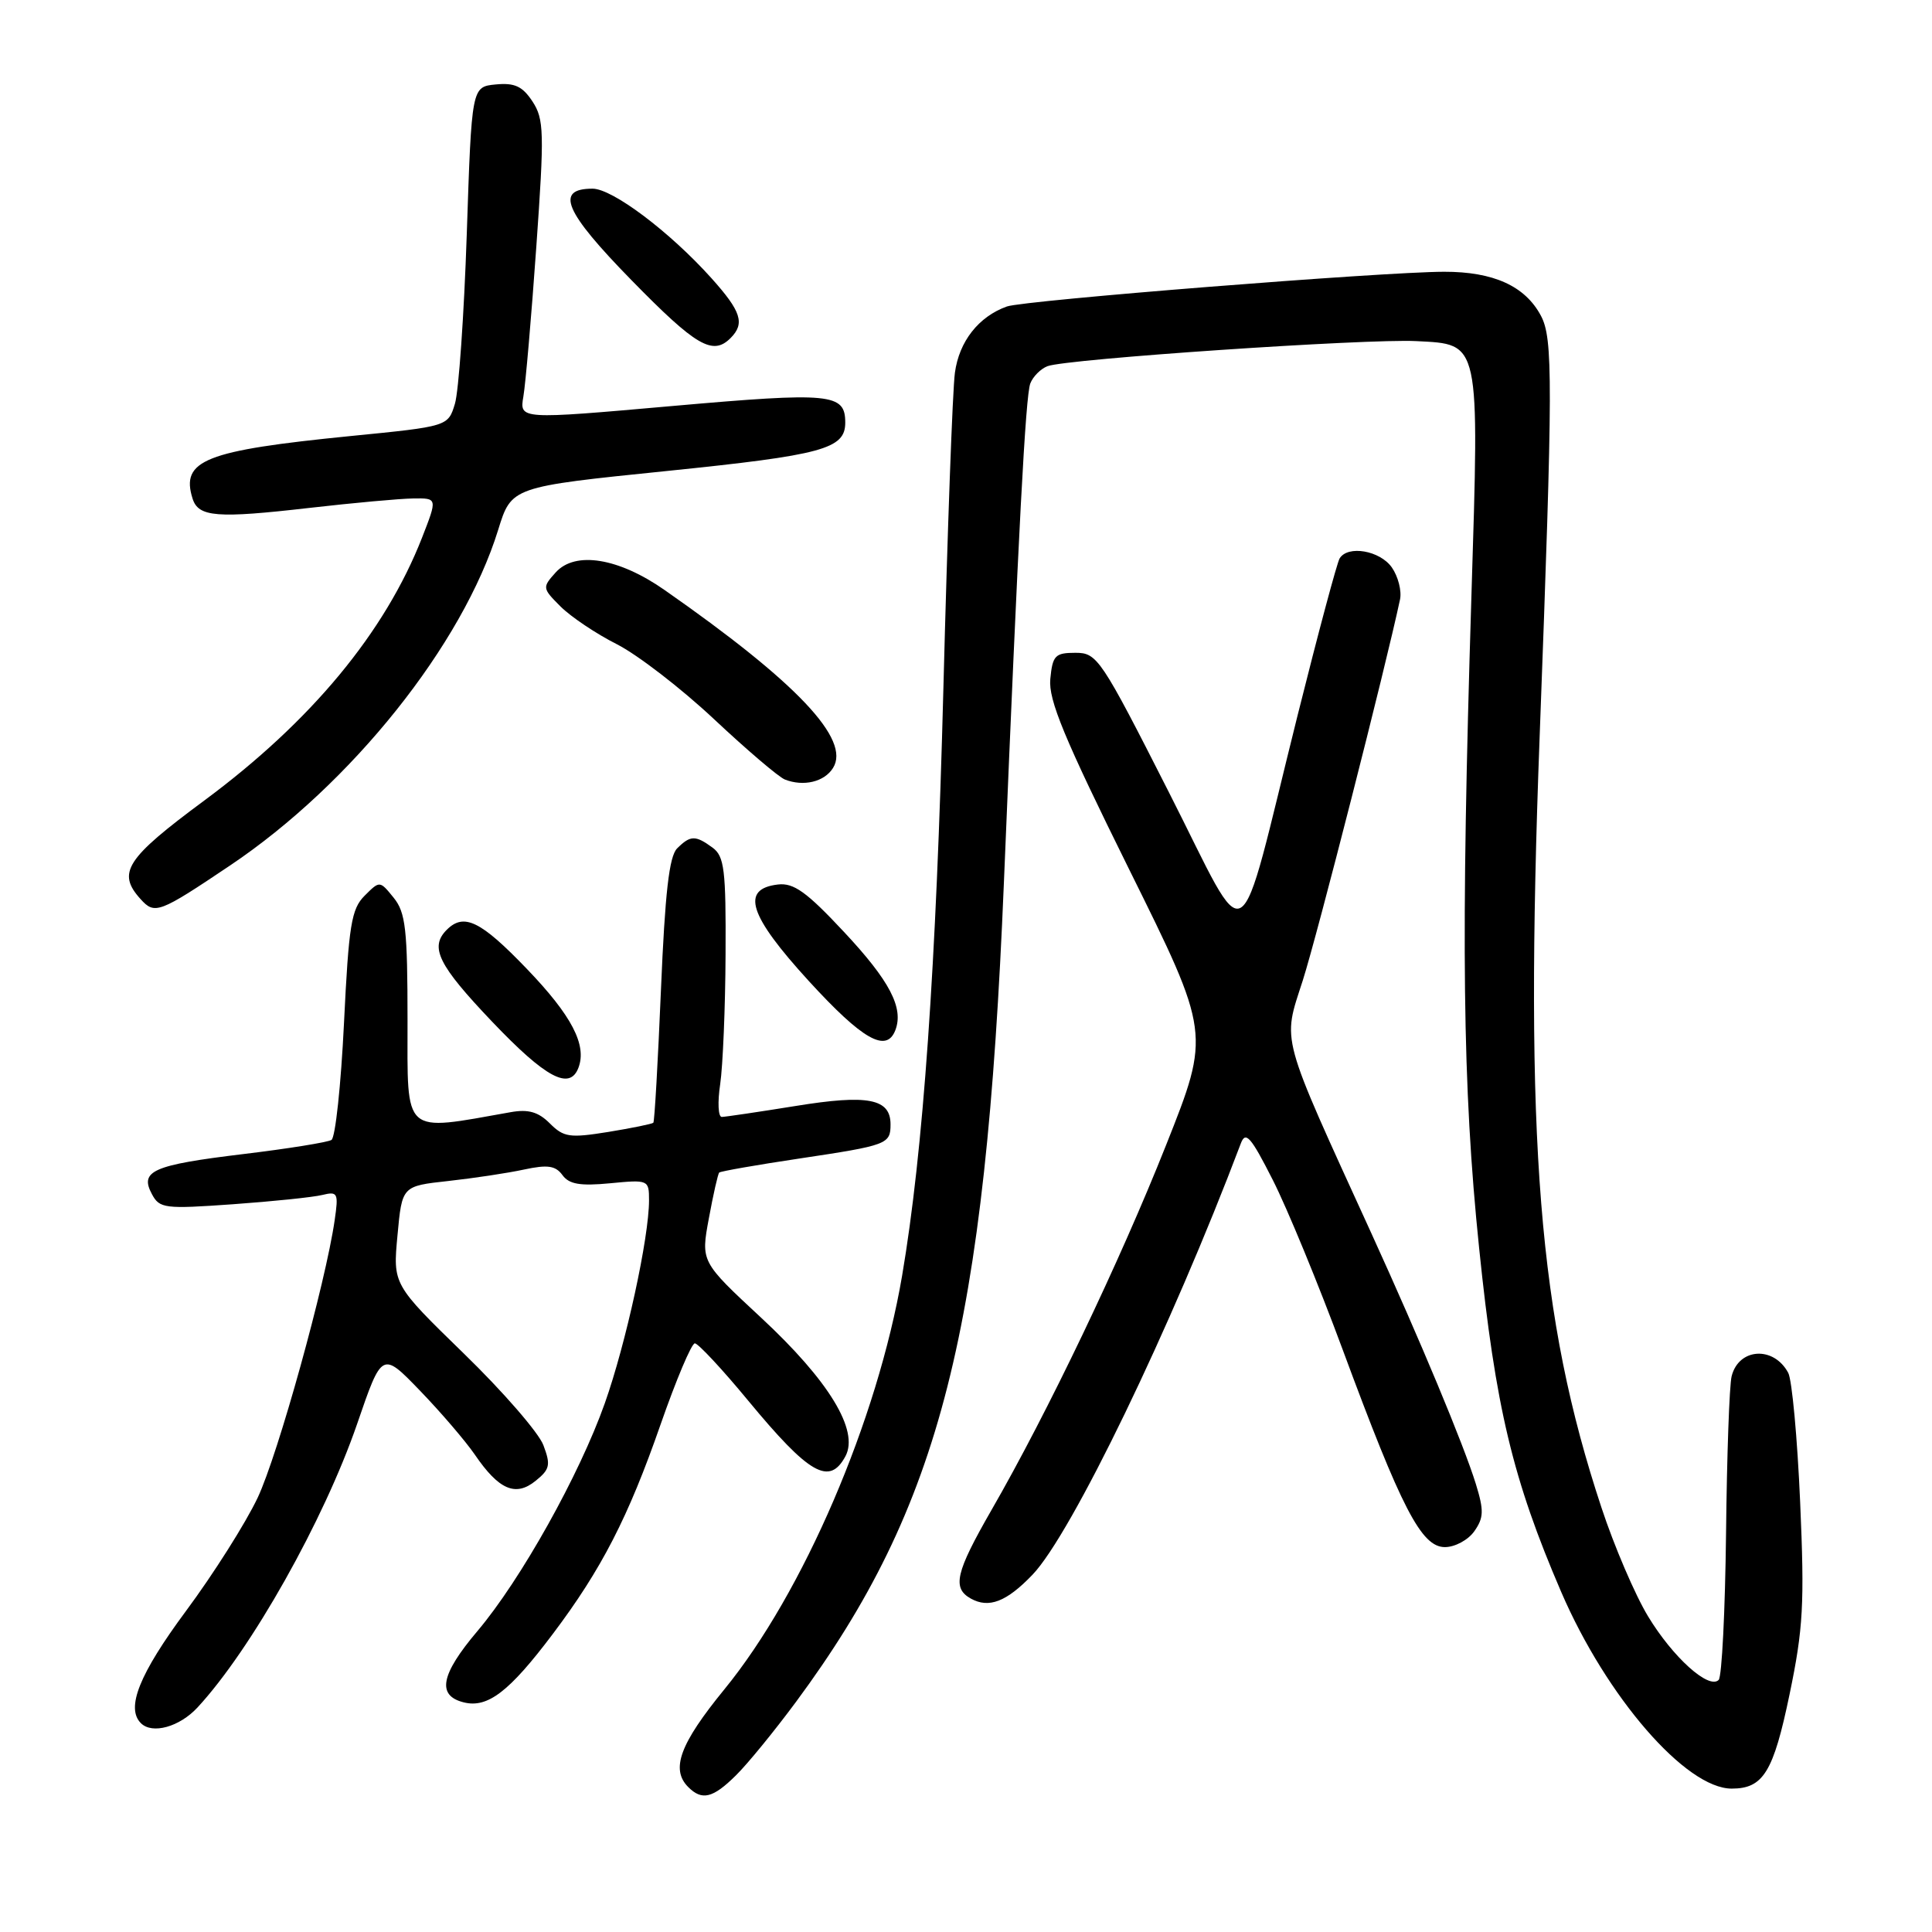 <?xml version="1.0" encoding="UTF-8" standalone="no"?>
<!DOCTYPE svg PUBLIC "-//W3C//DTD SVG 1.1//EN" "http://www.w3.org/Graphics/SVG/1.1/DTD/svg11.dtd" >
<svg xmlns="http://www.w3.org/2000/svg" xmlns:xlink="http://www.w3.org/1999/xlink" version="1.1" viewBox="0 0 256 256">
 <g >
 <path fill="currentColor"
d=" M 97.51 235.25 C 99.05 233.74 102.63 229.35 105.48 225.50 C 124.67 199.55 130.57 176.31 133.02 117.00 C 134.95 70.28 135.89 52.45 136.52 50.81 C 136.87 49.90 137.89 48.87 138.80 48.52 C 141.30 47.56 181.09 44.86 187.68 45.20 C 196.17 45.64 196.02 44.95 194.97 79.00 C 193.56 124.60 193.78 143.95 195.99 165.36 C 198.16 186.47 200.44 196.02 206.87 210.95 C 212.88 224.88 223.39 237.00 229.46 237.00 C 233.65 237.00 234.99 234.80 237.13 224.49 C 238.94 215.78 239.12 212.52 238.53 199.05 C 238.16 190.55 237.45 182.84 236.95 181.91 C 235.03 178.32 230.39 178.60 229.45 182.36 C 229.15 183.54 228.82 192.90 228.71 203.17 C 228.59 213.44 228.16 222.18 227.73 222.60 C 226.43 223.90 221.66 219.60 218.38 214.18 C 216.66 211.35 213.88 204.86 212.20 199.76 C 203.85 174.54 201.99 151.40 204.01 97.63 C 205.78 50.43 205.79 44.84 204.17 41.82 C 202.07 37.89 197.88 36.00 191.35 36.01 C 183.09 36.03 135.74 39.79 133.42 40.61 C 129.67 41.95 127.09 45.24 126.53 49.39 C 126.22 51.65 125.54 70.38 125.01 91.00 C 124.05 128.20 122.33 152.59 119.53 169.06 C 116.26 188.18 106.43 211.07 95.98 223.85 C 90.08 231.07 88.84 234.44 91.20 236.80 C 93.02 238.62 94.46 238.27 97.51 235.25 Z  M 26.17 226.25 C 33.29 218.56 42.92 201.45 47.32 188.68 C 50.62 179.06 50.62 179.06 55.66 184.28 C 58.43 187.15 61.69 190.96 62.92 192.75 C 66.10 197.41 68.32 198.37 70.97 196.22 C 72.87 194.69 72.99 194.11 72.00 191.49 C 71.38 189.84 66.64 184.38 61.46 179.35 C 52.06 170.20 52.06 170.20 52.67 163.68 C 53.27 157.16 53.27 157.16 59.39 156.49 C 62.75 156.12 67.27 155.44 69.44 154.97 C 72.56 154.30 73.61 154.45 74.53 155.71 C 75.41 156.92 76.88 157.17 80.84 156.79 C 85.92 156.30 86.00 156.34 86.00 159.04 C 86.00 163.99 82.95 178.01 80.14 185.94 C 76.78 195.43 69.00 209.35 63.25 216.14 C 58.39 221.89 57.85 224.67 61.44 225.57 C 64.61 226.37 67.48 224.17 73.24 216.52 C 79.70 207.95 83.25 201.05 87.53 188.75 C 89.59 182.84 91.63 178.00 92.07 178.00 C 92.50 178.00 95.68 181.40 99.12 185.57 C 107.24 195.39 109.91 196.91 112.03 192.95 C 113.85 189.54 109.83 182.94 100.85 174.60 C 92.86 167.18 92.86 167.18 93.93 161.43 C 94.51 158.26 95.13 155.54 95.30 155.37 C 95.47 155.20 100.25 154.36 105.93 153.51 C 117.60 151.76 118.00 151.61 118.00 148.98 C 118.00 145.57 115.00 144.99 105.41 146.55 C 100.51 147.34 96.11 147.99 95.64 148.00 C 95.16 148.00 95.07 146.04 95.43 143.65 C 95.78 141.26 96.11 133.52 96.14 126.46 C 96.20 115.22 95.98 113.46 94.41 112.31 C 92.14 110.65 91.48 110.67 89.72 112.42 C 88.67 113.48 88.12 118.29 87.58 131.16 C 87.18 140.68 86.73 148.61 86.57 148.77 C 86.40 148.93 83.72 149.48 80.59 149.99 C 75.49 150.81 74.70 150.70 72.86 148.86 C 71.33 147.33 70.01 146.95 67.66 147.37 C 53.23 149.93 54.00 150.61 54.00 135.24 C 54.00 123.12 53.75 120.91 52.16 118.95 C 50.32 116.68 50.32 116.68 48.31 118.69 C 46.56 120.44 46.21 122.58 45.58 135.58 C 45.18 143.77 44.44 150.73 43.92 151.05 C 43.41 151.36 38.15 152.21 32.24 152.92 C 20.25 154.37 18.47 155.15 20.13 158.23 C 21.14 160.13 21.82 160.21 30.85 159.57 C 36.16 159.19 41.49 158.64 42.70 158.34 C 44.75 157.84 44.87 158.08 44.35 161.65 C 43.16 169.96 36.84 192.75 34.14 198.46 C 32.57 201.78 28.30 208.54 24.64 213.47 C 18.46 221.81 16.65 226.32 18.67 228.33 C 20.17 229.83 23.78 228.83 26.17 226.25 Z  M 136.81 208.66 C 141.97 203.28 155.21 175.87 164.42 151.50 C 165.05 149.83 165.75 150.63 168.64 156.33 C 170.55 160.08 174.72 170.21 177.91 178.83 C 185.72 199.94 188.34 205.00 191.46 205.00 C 192.79 205.00 194.55 204.05 195.36 202.89 C 196.61 201.11 196.64 200.15 195.56 196.64 C 193.93 191.38 188.19 177.62 181.75 163.50 C 169.48 136.62 169.93 138.29 172.62 129.93 C 174.53 123.97 183.61 88.39 185.51 79.43 C 185.75 78.30 185.26 76.38 184.42 75.18 C 182.85 72.95 178.60 72.21 177.51 73.99 C 177.17 74.53 174.67 83.87 171.95 94.74 C 163.72 127.69 165.79 126.44 154.89 104.99 C 145.86 87.20 145.39 86.50 142.50 86.50 C 139.81 86.50 139.47 86.85 139.17 89.97 C 138.91 92.75 141.00 97.79 149.61 115.18 C 160.39 136.93 160.39 136.93 154.52 151.71 C 148.38 167.18 138.81 187.18 131.37 200.10 C 126.62 208.37 126.14 210.42 128.64 211.82 C 131.03 213.15 133.37 212.25 136.81 208.66 Z  M 76.64 141.50 C 77.80 138.48 75.76 134.57 69.79 128.36 C 63.70 122.02 61.47 120.93 59.20 123.20 C 56.89 125.51 58.06 127.87 65.23 135.40 C 72.31 142.83 75.48 144.52 76.64 141.50 Z  M 118.64 136.50 C 119.77 133.55 117.89 129.95 111.82 123.47 C 106.89 118.19 105.17 116.96 103.09 117.20 C 98.09 117.78 99.21 121.28 107.18 130.00 C 114.30 137.78 117.46 139.57 118.64 136.50 Z  M 30.50 114.67 C 46.57 103.88 61.30 85.43 66.01 70.21 C 67.77 64.51 67.77 64.51 88.35 62.41 C 109.01 60.30 112.00 59.49 112.00 56.00 C 112.00 52.12 110.15 51.94 89.07 53.80 C 68.83 55.59 68.83 55.59 69.35 52.54 C 69.64 50.87 70.41 41.97 71.06 32.76 C 72.14 17.52 72.09 15.79 70.56 13.45 C 69.23 11.43 68.20 10.95 65.69 11.19 C 62.50 11.50 62.50 11.50 61.85 31.00 C 61.49 41.73 60.78 51.85 60.28 53.50 C 59.37 56.50 59.37 56.50 46.43 57.78 C 27.15 59.70 23.91 60.98 25.52 66.08 C 26.30 68.52 28.74 68.71 41.00 67.30 C 46.78 66.64 52.96 66.07 54.74 66.05 C 57.97 66.00 57.97 66.00 55.92 71.25 C 51.01 83.79 41.25 95.57 27.06 106.08 C 16.67 113.77 15.46 115.64 18.63 119.14 C 20.51 121.22 21.06 121.01 30.50 114.67 Z  M 110.38 101.76 C 112.75 97.99 105.62 90.44 88.06 78.18 C 81.97 73.92 76.22 72.99 73.64 75.84 C 71.84 77.84 71.85 77.94 74.27 80.36 C 75.63 81.72 78.99 83.98 81.73 85.36 C 84.47 86.75 90.27 91.22 94.61 95.29 C 98.95 99.36 103.17 102.96 104.00 103.29 C 106.47 104.26 109.23 103.61 110.38 101.76 Z  M 96.80 44.80 C 98.74 42.86 98.22 41.26 94.25 36.84 C 88.73 30.70 81.15 25.00 78.52 25.00 C 73.49 25.00 74.78 28.03 83.67 37.12 C 92.24 45.88 94.44 47.16 96.80 44.80 Z "/>
</g>
</svg>